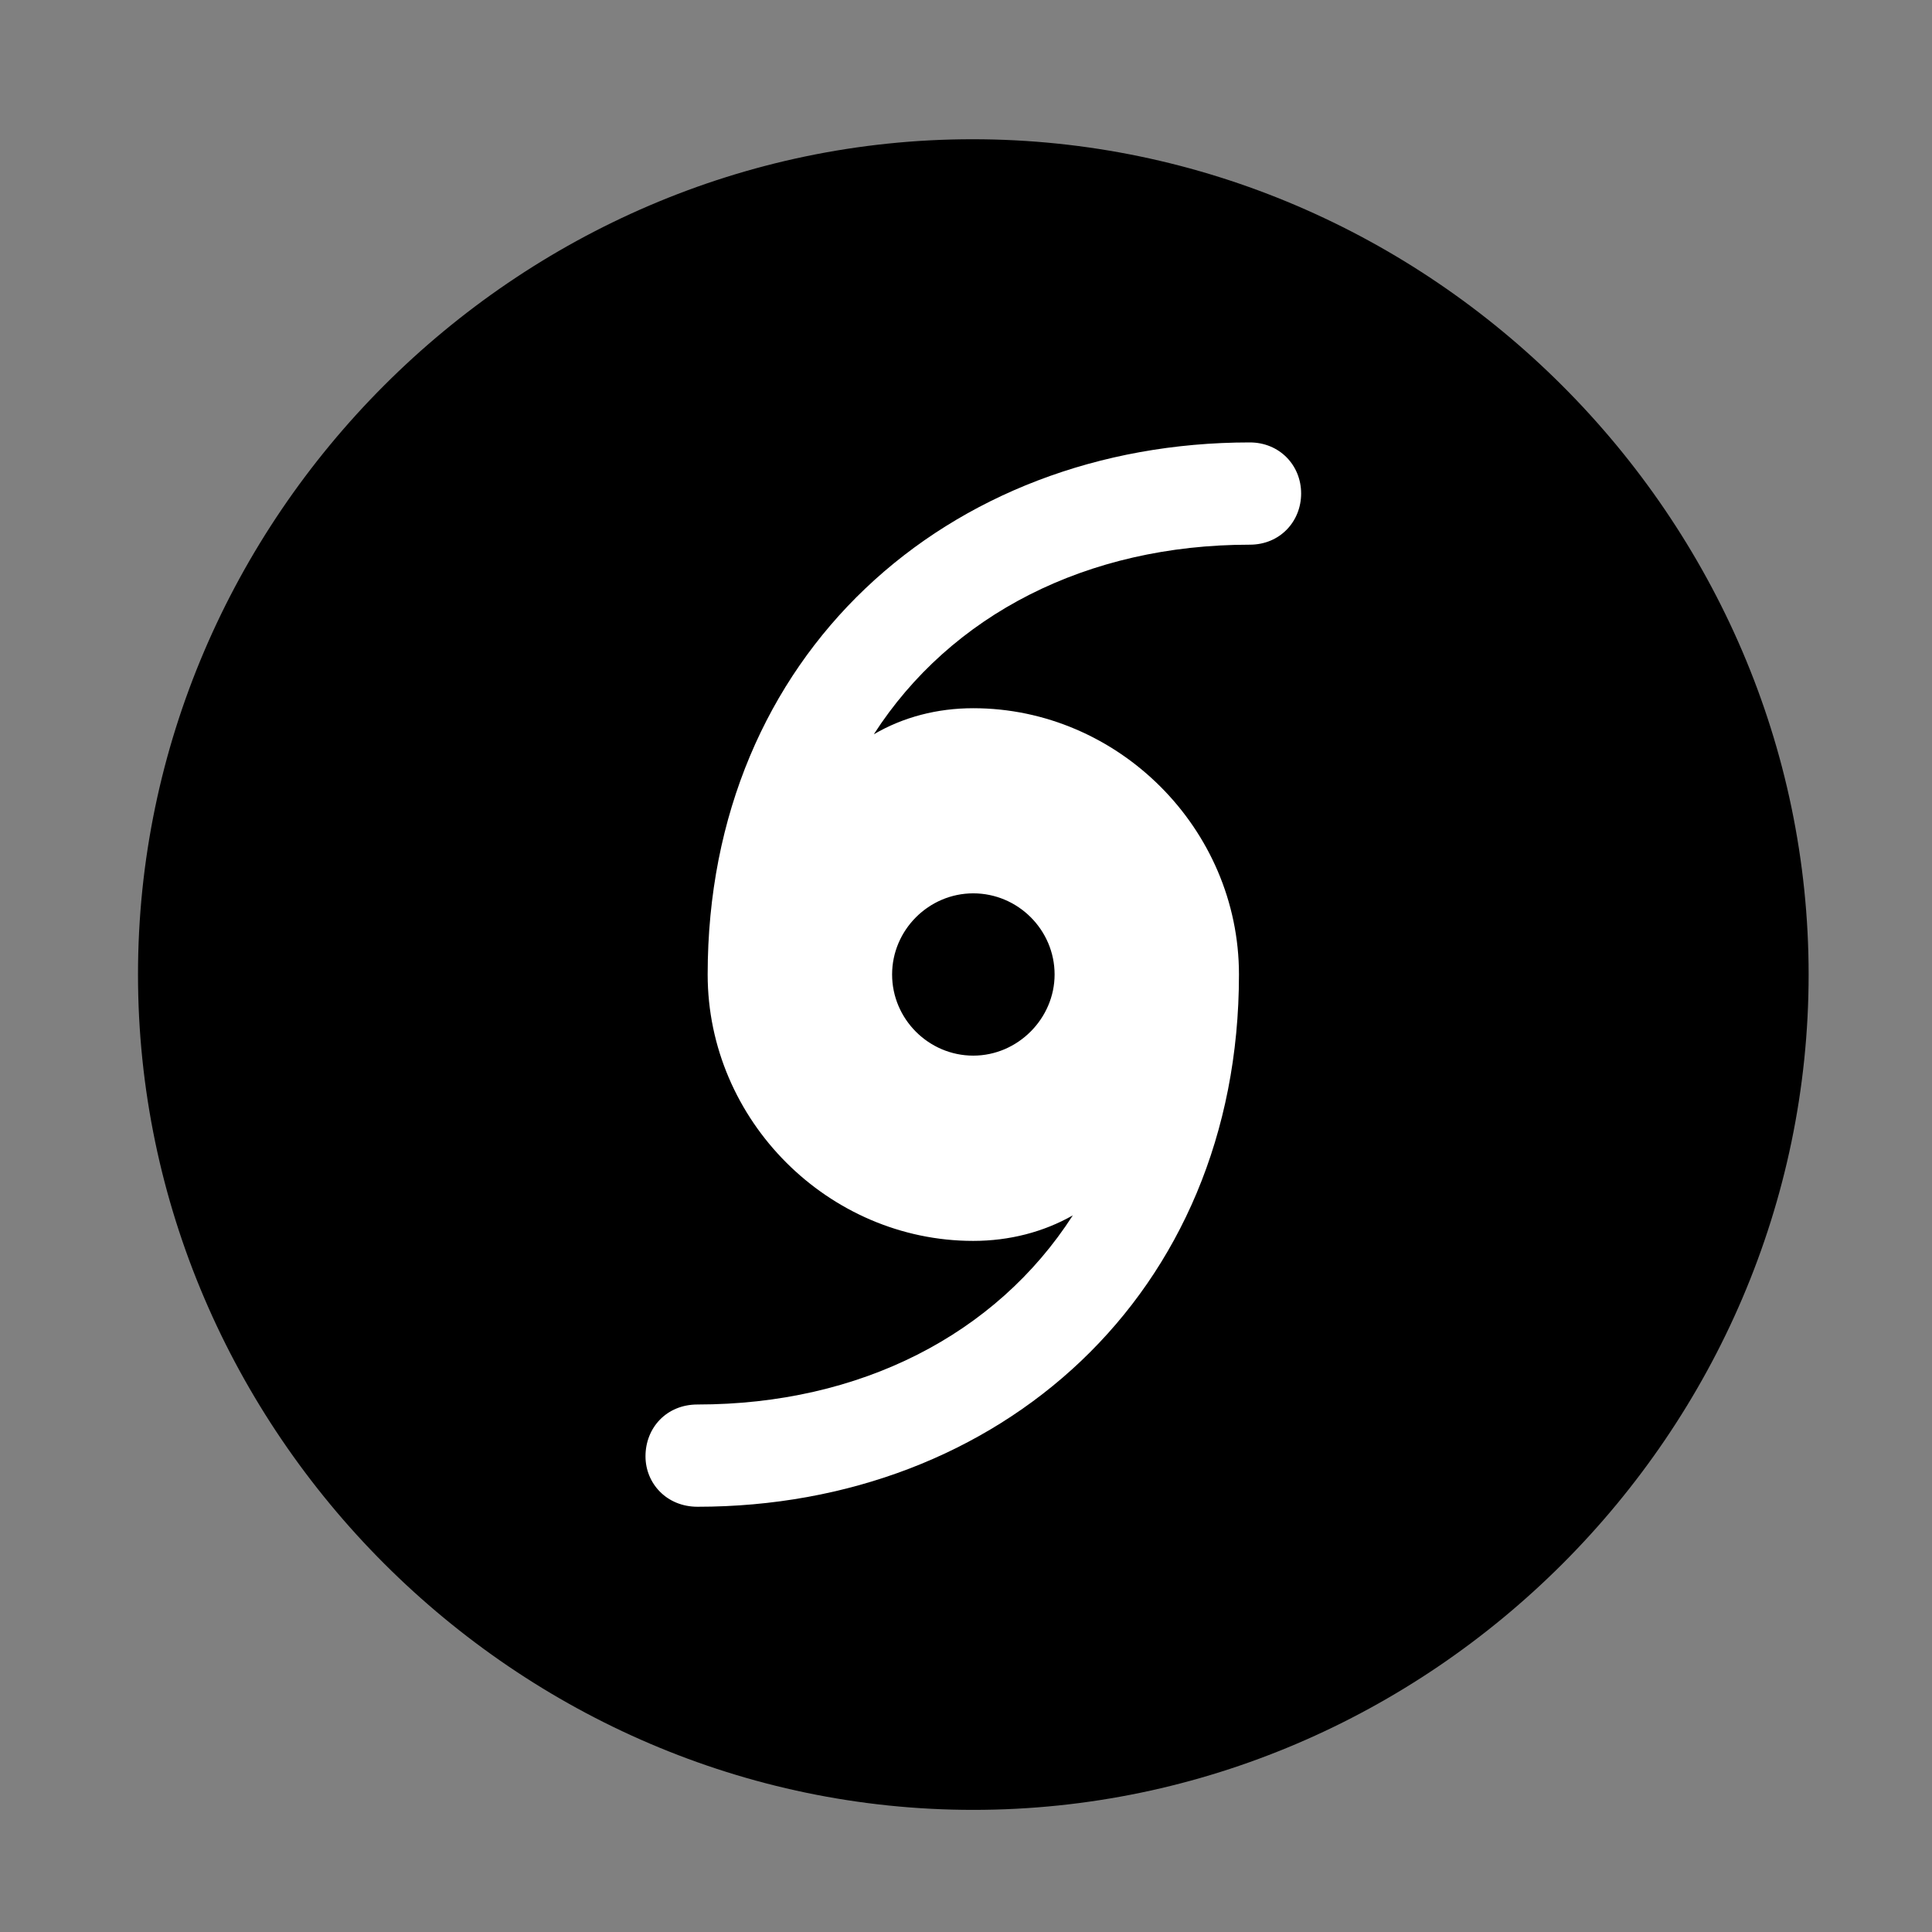 <svg width="28" height="28" viewBox="0 0 28 28" fill="none" xmlns="http://www.w3.org/2000/svg">
<rect x="0" y="0" width="28" height="28" fill="#808080" stroke="none"/>
<path d="M14.105 26.23C20.737 26.23 26.212 20.755 26.212 14.123C26.212 7.503 20.727 2.018 14.095 2.018C7.475 2.018 2 7.503 2 14.123C2 20.755 7.485 26.23 14.105 26.23Z" fill="black"/>
<path d="M10.256 14.123C10.256 9.48 13.738 6.412 18.113 6.412C18.543 6.412 18.857 6.742 18.857 7.152C18.857 7.556 18.552 7.894 18.113 7.894C15.75 7.894 13.779 8.91 12.664 10.642C13.089 10.393 13.582 10.264 14.105 10.264C16.203 10.264 17.956 12.006 17.956 14.123C17.956 18.769 14.475 21.837 10.109 21.837C9.66 21.837 9.355 21.497 9.355 21.106C9.355 20.692 9.66 20.355 10.109 20.355C12.462 20.355 14.434 19.346 15.548 17.614C15.124 17.855 14.63 17.984 14.105 17.984C12.007 17.984 10.256 16.24 10.256 14.123ZM12.929 14.123C12.929 14.771 13.461 15.299 14.105 15.299C14.753 15.299 15.284 14.759 15.284 14.123C15.284 13.477 14.753 12.947 14.105 12.947C13.461 12.947 12.929 13.477 12.929 14.123Z" fill="white"/>
</svg>
